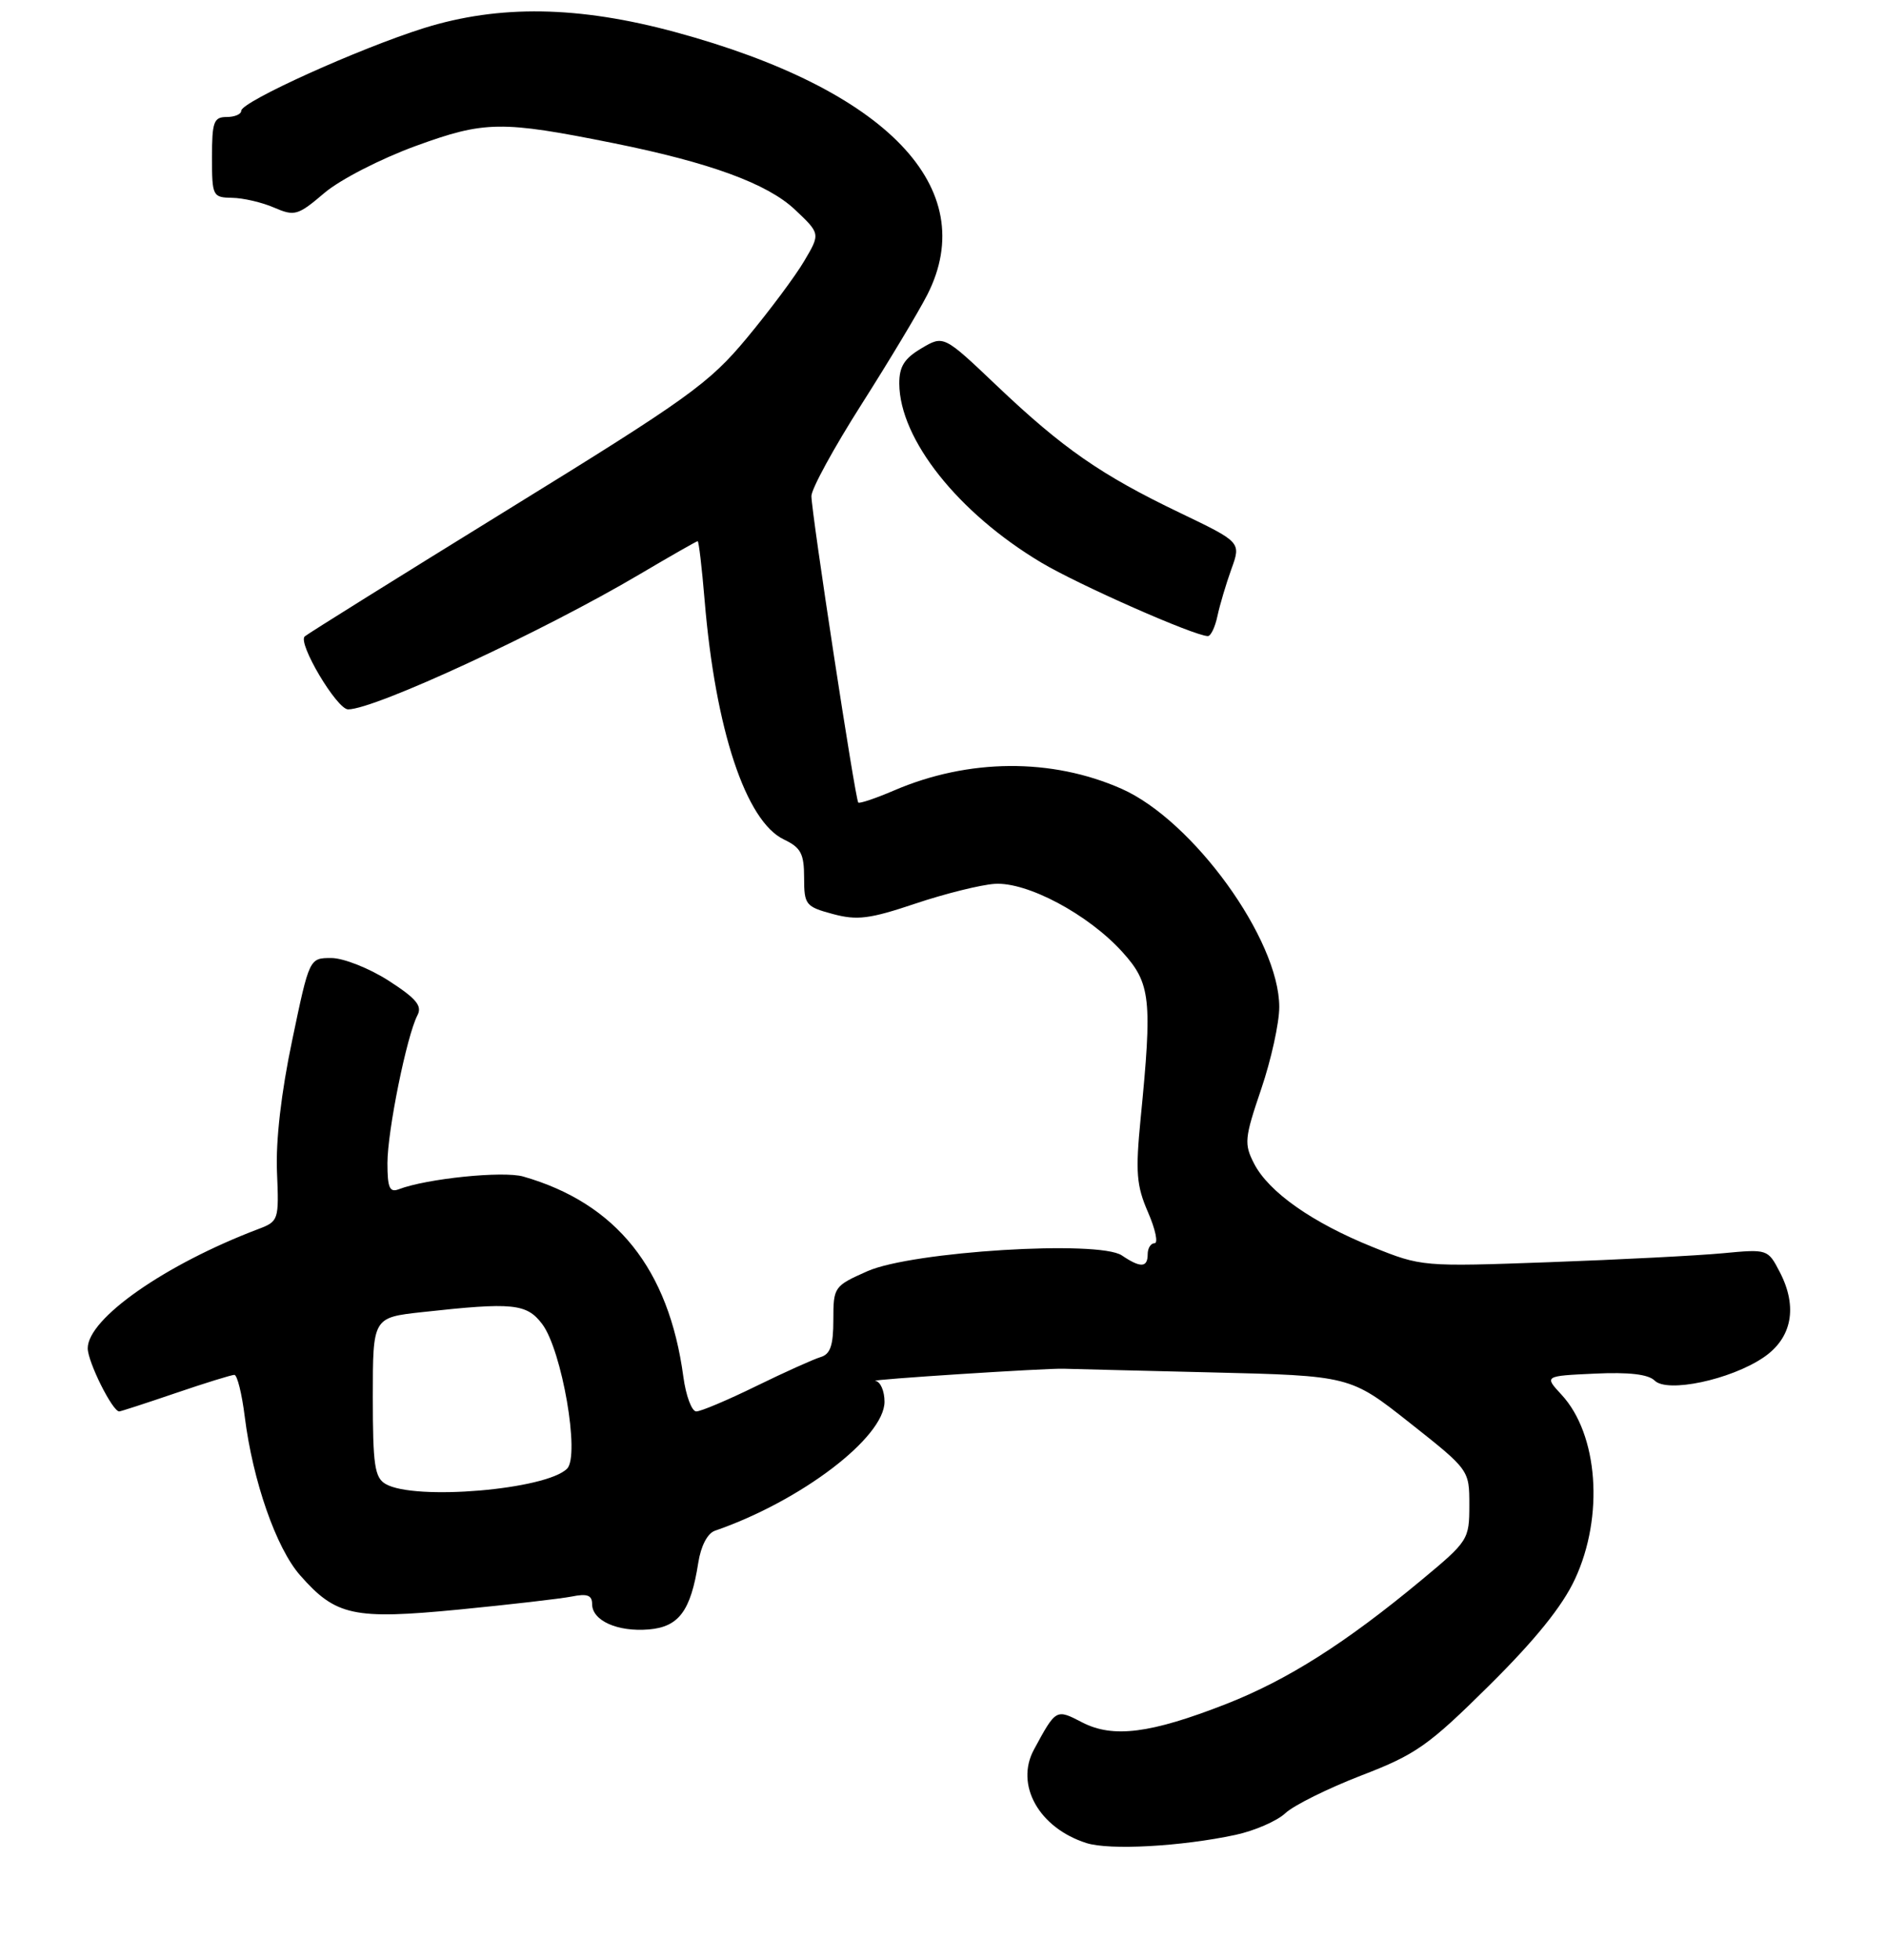 <?xml version="1.0" encoding="UTF-8" standalone="no"?>
<!DOCTYPE svg PUBLIC "-//W3C//DTD SVG 1.1//EN" "http://www.w3.org/Graphics/SVG/1.1/DTD/svg11.dtd" >
<svg xmlns="http://www.w3.org/2000/svg" xmlns:xlink="http://www.w3.org/1999/xlink" version="1.1" viewBox="0 0 258 268">
 <g >
 <path fill="currentColor"
d=" M 169.02 250.90 C 171.62 250.34 174.69 249.01 175.84 247.93 C 177.00 246.85 181.67 244.54 186.22 242.78 C 193.69 239.91 195.40 238.71 203.71 230.48 C 210.01 224.24 213.73 219.64 215.45 215.93 C 219.45 207.35 218.63 196.13 213.61 190.71 C 211.24 188.15 211.24 188.15 218.16 187.83 C 222.83 187.61 225.49 187.92 226.35 188.78 C 228.07 190.50 236.70 188.68 241.21 185.64 C 245.13 183.01 245.96 178.75 243.48 173.96 C 241.84 170.80 241.81 170.79 235.67 171.37 C 232.28 171.69 221.62 172.24 212.00 172.59 C 194.60 173.22 194.46 173.21 187.76 170.51 C 179.52 167.19 173.57 163.01 171.56 159.12 C 170.17 156.42 170.24 155.65 172.53 148.92 C 173.89 144.92 175.00 139.87 175.00 137.70 C 175.00 128.48 163.22 112.20 153.43 107.86 C 143.86 103.63 132.50 103.71 122.30 108.09 C 119.78 109.17 117.58 109.91 117.41 109.74 C 117.00 109.34 111.00 70.09 111.00 67.83 C 111.00 66.85 114.09 61.20 117.86 55.28 C 121.63 49.35 125.68 42.61 126.86 40.29 C 134.27 25.71 121.32 12.23 92.38 4.39 C 79.14 0.80 68.29 0.63 58.00 3.84 C 49.19 6.60 33.00 13.91 33.00 15.15 C 33.00 15.62 32.10 16.00 31.00 16.00 C 29.24 16.00 29.00 16.67 29.00 21.50 C 29.00 26.82 29.09 27.00 31.75 27.05 C 33.26 27.07 35.85 27.67 37.50 28.39 C 40.31 29.60 40.75 29.47 44.37 26.39 C 46.52 24.56 52.08 21.71 56.87 19.96 C 66.32 16.52 68.56 16.49 83.95 19.58 C 97.11 22.23 104.97 25.11 108.73 28.65 C 112.23 31.95 112.23 31.95 110.01 35.70 C 108.79 37.77 105.25 42.51 102.15 46.24 C 96.99 52.44 94.18 54.46 69.50 69.67 C 54.65 78.83 42.14 86.63 41.69 87.02 C 40.67 87.90 46.08 97.00 47.62 97.00 C 51.28 97.00 74.28 86.35 87.53 78.51 C 91.73 76.03 95.29 74.00 95.44 74.00 C 95.59 74.00 96.02 77.63 96.39 82.08 C 97.86 99.76 102.03 112.33 107.25 114.80 C 109.56 115.90 110.00 116.74 110.00 120.02 C 110.00 123.72 110.21 123.98 113.92 124.98 C 117.26 125.88 118.96 125.66 125.22 123.56 C 129.27 122.20 134.15 120.99 136.06 120.86 C 140.51 120.56 148.89 125.03 153.55 130.19 C 157.42 134.47 157.65 136.61 156.03 153.00 C 155.32 160.29 155.46 162.11 157.04 165.75 C 158.06 168.09 158.46 170.00 157.94 170.00 C 157.42 170.00 157.00 170.68 157.00 171.50 C 157.00 173.35 156.03 173.40 153.47 171.67 C 150.31 169.54 124.79 171.12 118.67 173.82 C 114.09 175.85 114.00 175.98 114.00 180.48 C 114.00 183.98 113.59 185.18 112.25 185.57 C 111.29 185.86 107.32 187.64 103.44 189.54 C 99.56 191.44 95.87 193.00 95.25 193.00 C 94.63 193.00 93.83 190.86 93.48 188.25 C 91.49 173.50 84.31 164.53 71.58 160.88 C 68.82 160.09 58.36 161.16 54.55 162.62 C 53.30 163.10 53.00 162.41 53.00 159.05 C 53.00 154.66 55.64 141.64 57.10 138.84 C 57.79 137.54 56.95 136.54 53.15 134.09 C 50.49 132.39 46.97 131.00 45.32 131.00 C 42.32 131.00 42.32 131.00 39.97 142.25 C 38.47 149.37 37.71 155.97 37.89 160.24 C 38.17 166.83 38.12 167.01 35.34 168.06 C 22.58 172.90 12.00 180.30 12.00 184.37 C 12.01 186.23 15.38 193.00 16.31 193.00 C 16.50 193.00 19.96 191.88 24.00 190.50 C 28.04 189.12 31.67 188.00 32.06 188.00 C 32.45 188.00 33.09 190.57 33.48 193.71 C 34.58 202.50 37.78 211.68 41.04 215.39 C 45.94 220.97 48.35 221.49 62.80 220.09 C 69.75 219.41 76.68 218.61 78.22 218.31 C 80.33 217.88 81.00 218.13 81.00 219.34 C 81.00 221.61 84.48 223.17 88.76 222.81 C 92.87 222.46 94.49 220.28 95.52 213.70 C 95.88 211.40 96.78 209.66 97.81 209.31 C 109.57 205.25 121.00 196.55 121.00 191.67 C 121.00 190.20 120.44 188.92 119.75 188.82 C 118.60 188.66 143.22 187.07 145.50 187.16 C 146.05 187.18 155.10 187.41 165.60 187.66 C 184.70 188.12 184.70 188.12 192.85 194.56 C 201.00 201.00 201.00 201.00 201.00 205.81 C 201.00 210.52 200.86 210.74 194.45 216.06 C 184.06 224.69 176.10 229.73 167.72 233.01 C 157.38 237.05 152.26 237.70 148.04 235.52 C 144.45 233.66 144.47 233.65 141.44 239.24 C 138.83 244.07 142.13 249.95 148.62 252.02 C 151.77 253.03 161.62 252.49 169.02 250.90 Z  M 166.54 84.25 C 166.86 82.74 167.72 79.85 168.45 77.82 C 169.78 74.14 169.78 74.14 161.38 70.11 C 150.64 64.96 145.39 61.32 136.37 52.75 C 129.09 45.83 129.09 45.83 126.05 47.63 C 123.70 49.02 123.01 50.13 123.02 52.47 C 123.08 60.07 131.05 70.12 142.43 76.92 C 147.52 79.96 163.33 86.94 165.23 86.98 C 165.63 86.99 166.22 85.76 166.54 84.25 Z  M 52.75 202.92 C 51.25 202.05 51.00 200.33 51.00 191.03 C 51.00 180.16 51.00 180.16 57.75 179.42 C 70.16 178.05 72.04 178.24 74.17 181.05 C 76.87 184.63 79.36 199.02 77.58 200.82 C 74.75 203.70 56.71 205.23 52.75 202.92 Z "/>
</g>
</svg>